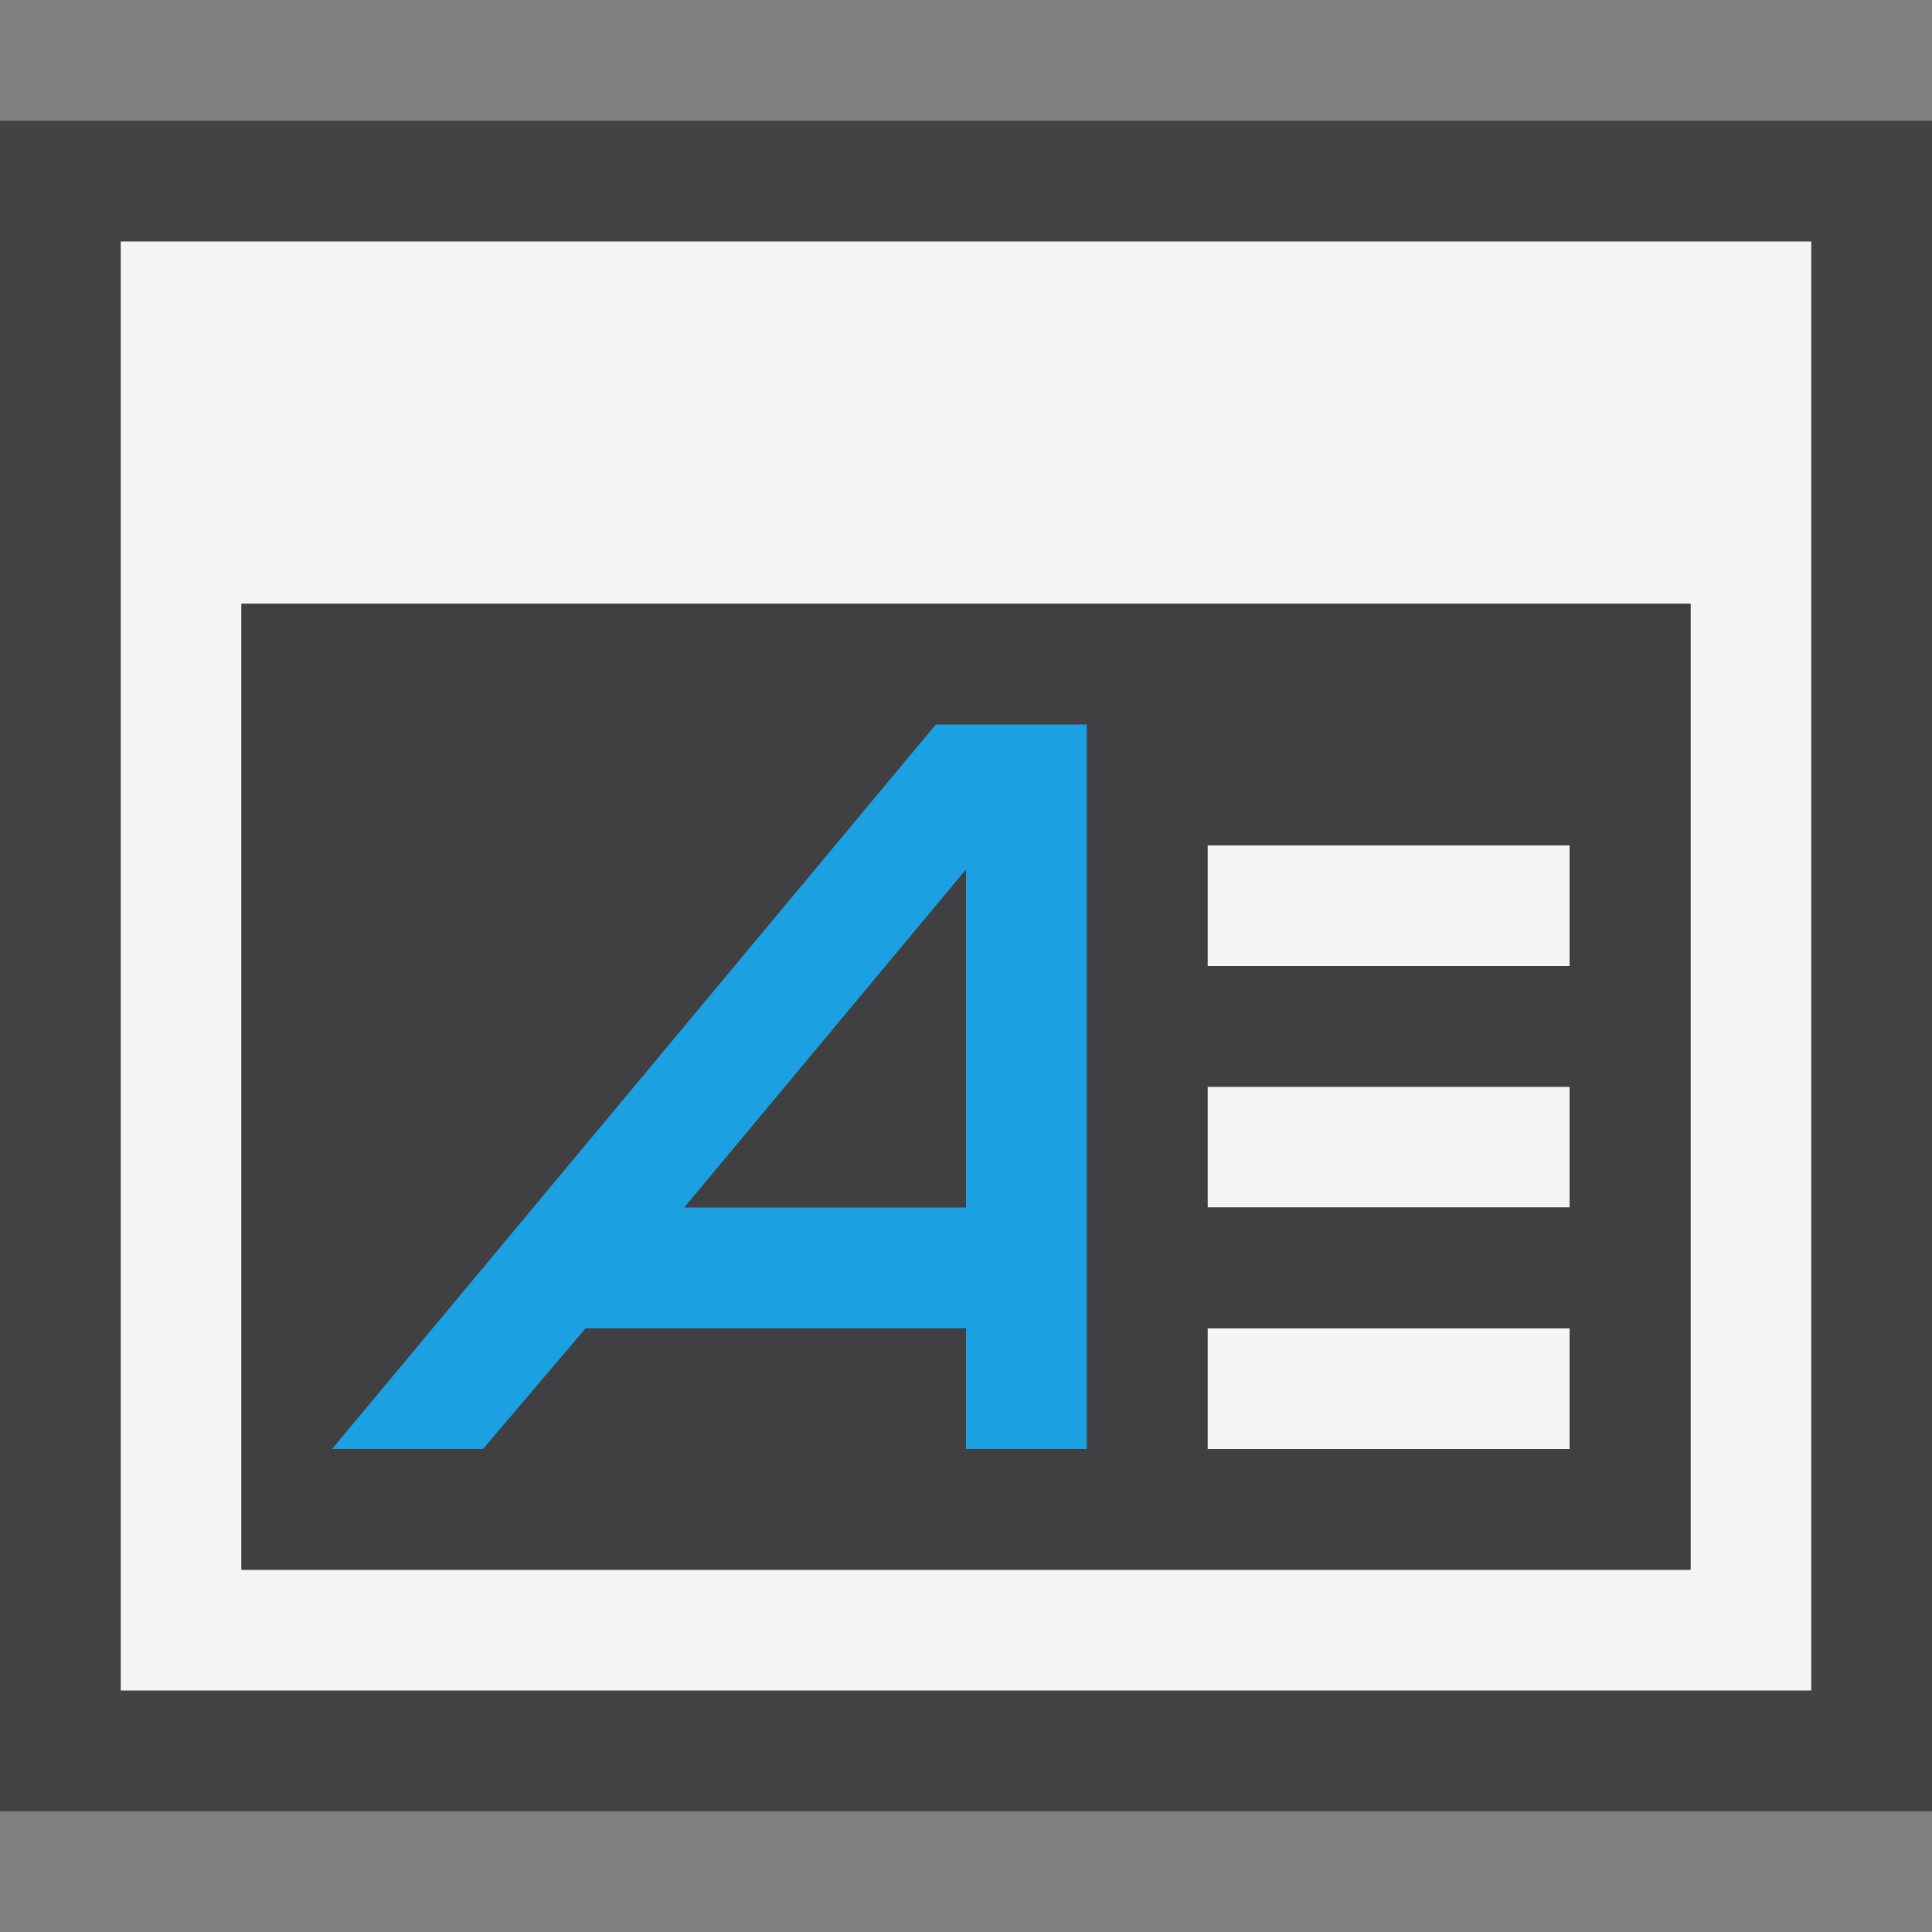 <svg xmlns="http://www.w3.org/2000/svg" viewBox="0 0 16 16"><rect x="0" y="0" width="16" height="16" fill="#808080" stroke="none"/><style>.icon-canvas-transparent{opacity:0;fill:#434343}.icon-vs-out{fill:#434343}.icon-vs-bg{fill:#f5f5f5}.icon-vs-fg{fill:#403F41}.icon-vs-blue{fill:#1ba1e2}</style><path class="icon-canvas-transparent" d="M0 0h16v16H0z" id="canvas"/><path class="icon-vs-out" d="M0 1h16v14H0z" id="outline"/><path class="icon-vs-bg" d="M13 12h-3v-1h3v1zm0-2h-3V9h3v1zm0-2h-3V7h3v1zM1 2v12h14V2H1zm13 11H2V5h12v8z" id="iconBg"/><path class="icon-vs-fg" d="M14 5v8H2V5h12zm-1 6h-3v1h3v-1zm0-2h-3v1h3V9zm0-2h-3v1h3V7z" id="iconFg"/><path class="icon-vs-blue" d="M9 6v6H8v-1H4.85L4 12H2.75l5-6H9zm-1 4V7.2L5.666 10H8z" id="colorImportance"/></svg>